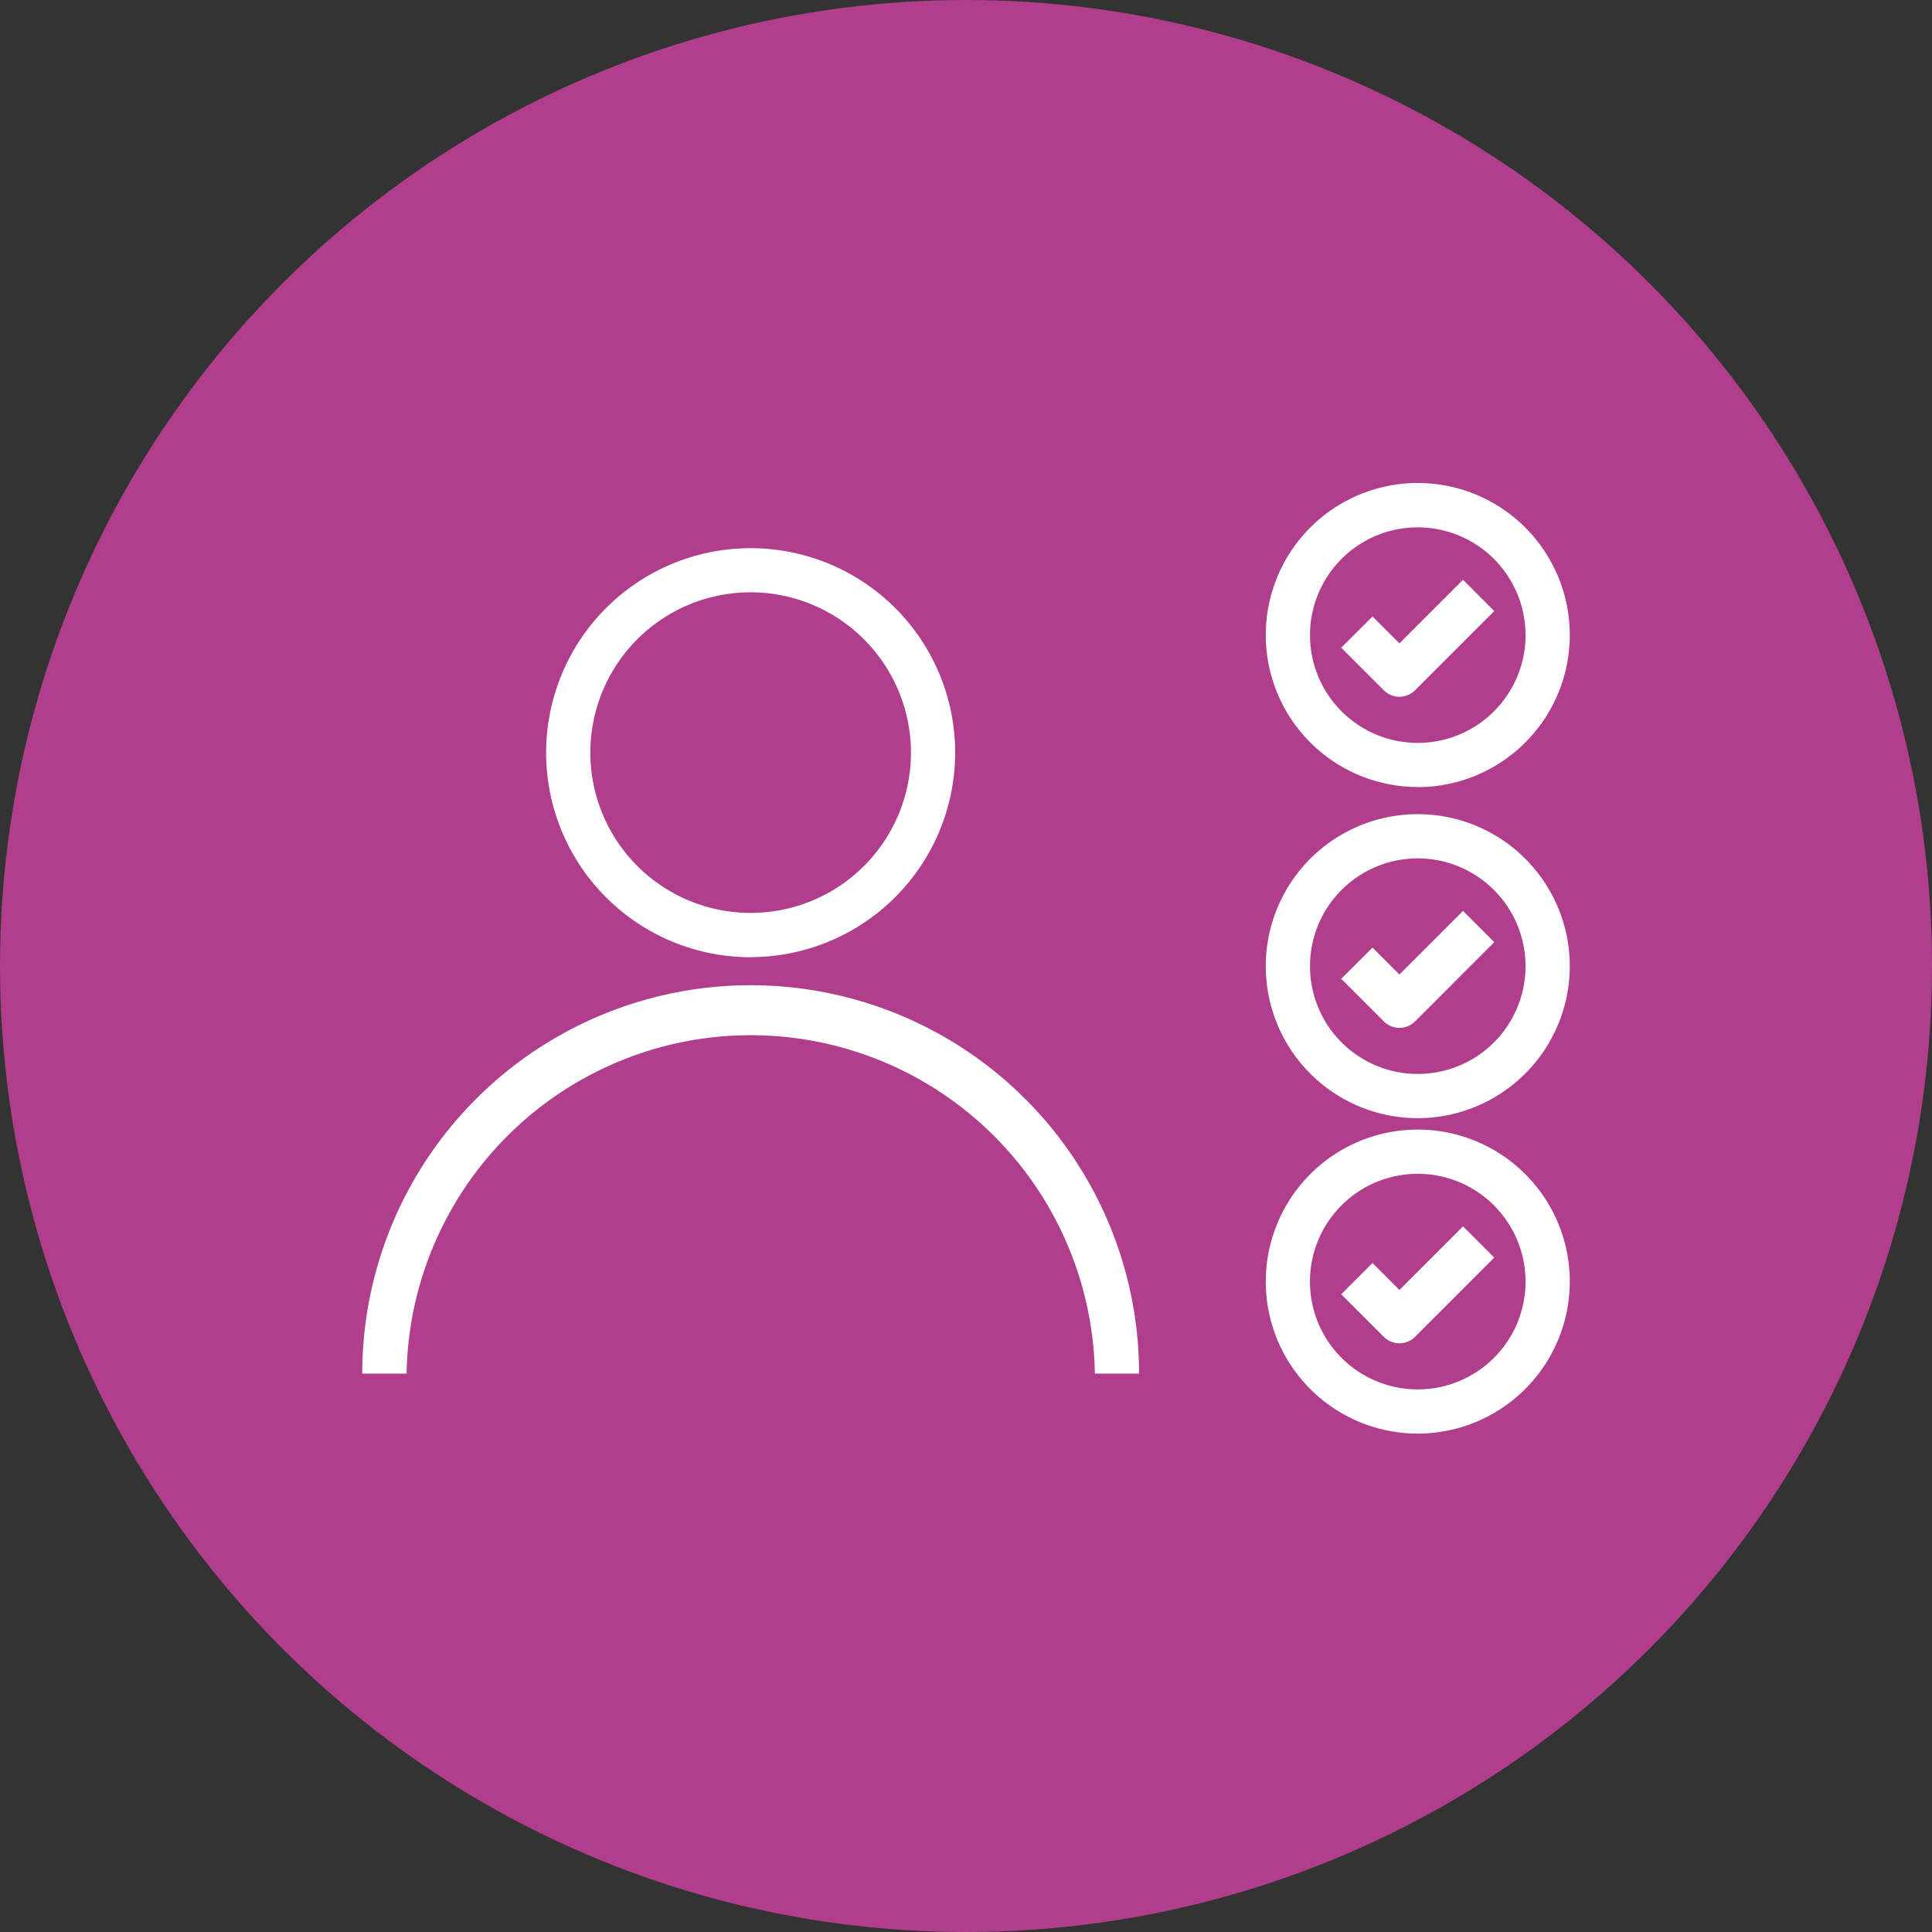 <svg xmlns="http://www.w3.org/2000/svg" xmlns:xlink="http://www.w3.org/1999/xlink" width="80" height="80" viewBox="0 0 80 80">
  <rect x="0" y="0" width="80" height="80" fill="#333333" stroke="none"/>
  <defs>
    <clipPath id="clip-path">
      <rect id="Rectángulo_43739" data-name="Rectángulo 43739" width="50" height="39.361" fill="none"/>
    </clipPath>
  </defs>
  <g id="Grupo_136541" data-name="Grupo 136541" transform="translate(-190 -6242)">
    <circle id="Elipse_5372" data-name="Elipse 5372" cx="40" cy="40" r="40" transform="translate(190 6242)" fill="#b13e8d"/>
    <g id="Grupo_136537" data-name="Grupo 136537" transform="translate(205 6262)">
      <g id="Grupo_136536" data-name="Grupo 136536" clip-path="url(#clip-path)">
        <path id="Trazado_193652" data-name="Trazado 193652" d="M138.47,12.589A6.294,6.294,0,1,1,144.765,6.3a6.3,6.3,0,0,1-6.295,6.294m0-10.757A4.463,4.463,0,1,0,142.934,6.3a4.468,4.468,0,0,0-4.464-4.463" transform="translate(-94.764 -0.001)" fill="#fff"/>
        <path id="Trazado_193653" data-name="Trazado 193653" d="M145.628,19a.912.912,0,0,1-.647-.268l-1.763-1.763,1.295-1.294,1.115,1.115,2.633-2.633,1.294,1.295-3.28,3.28a.913.913,0,0,1-.647.268" transform="translate(-102.681 -10.149)" fill="#fff"/>
        <path id="Trazado_193654" data-name="Trazado 193654" d="M138.47,61.036a6.294,6.294,0,1,1,6.295-6.294,6.3,6.3,0,0,1-6.295,6.294m0-10.757a4.463,4.463,0,1,0,4.464,4.463,4.468,4.468,0,0,0-4.464-4.463" transform="translate(-94.764 -34.735)" fill="#fff"/>
        <path id="Trazado_193655" data-name="Trazado 193655" d="M145.628,67.446h0a.917.917,0,0,1-.647-.268l-1.763-1.763,1.295-1.294,1.115,1.115,2.633-2.633,1.294,1.294-3.28,3.281a.917.917,0,0,1-.647.268" transform="translate(-102.681 -44.884)" fill="#fff"/>
        <path id="Trazado_193656" data-name="Trazado 193656" d="M138.47,107.177a6.294,6.294,0,1,1,6.295-6.295,6.3,6.3,0,0,1-6.295,6.295m0-10.758a4.464,4.464,0,1,0,4.464,4.463,4.468,4.468,0,0,0-4.464-4.463" transform="translate(-94.764 -67.815)" fill="#fff"/>
        <path id="Trazado_193657" data-name="Trazado 193657" d="M145.628,113.588a.914.914,0,0,1-.647-.268l-1.763-1.763,1.295-1.294,1.115,1.116,2.633-2.633,1.294,1.294-3.28,3.28a.914.914,0,0,1-.647.268" transform="translate(-102.681 -77.965)" fill="#fff"/>
        <path id="Trazado_193658" data-name="Trazado 193658" d="M35.37,26.473A8.469,8.469,0,1,1,43.839,18a8.479,8.479,0,0,1-8.469,8.469m0-15.107A6.638,6.638,0,1,0,42.008,18a6.645,6.645,0,0,0-6.638-6.638" transform="translate(-19.287 -6.836)" fill="#fff"/>
        <path id="Trazado_193659" data-name="Trazado 193659" d="M32.166,89.557H30.336a14.252,14.252,0,0,0-28.5,0H0a16.083,16.083,0,0,1,32.166,0" transform="translate(0 -52.678)" fill="#fff"/>
      </g>
    </g>
  </g>
</svg>
